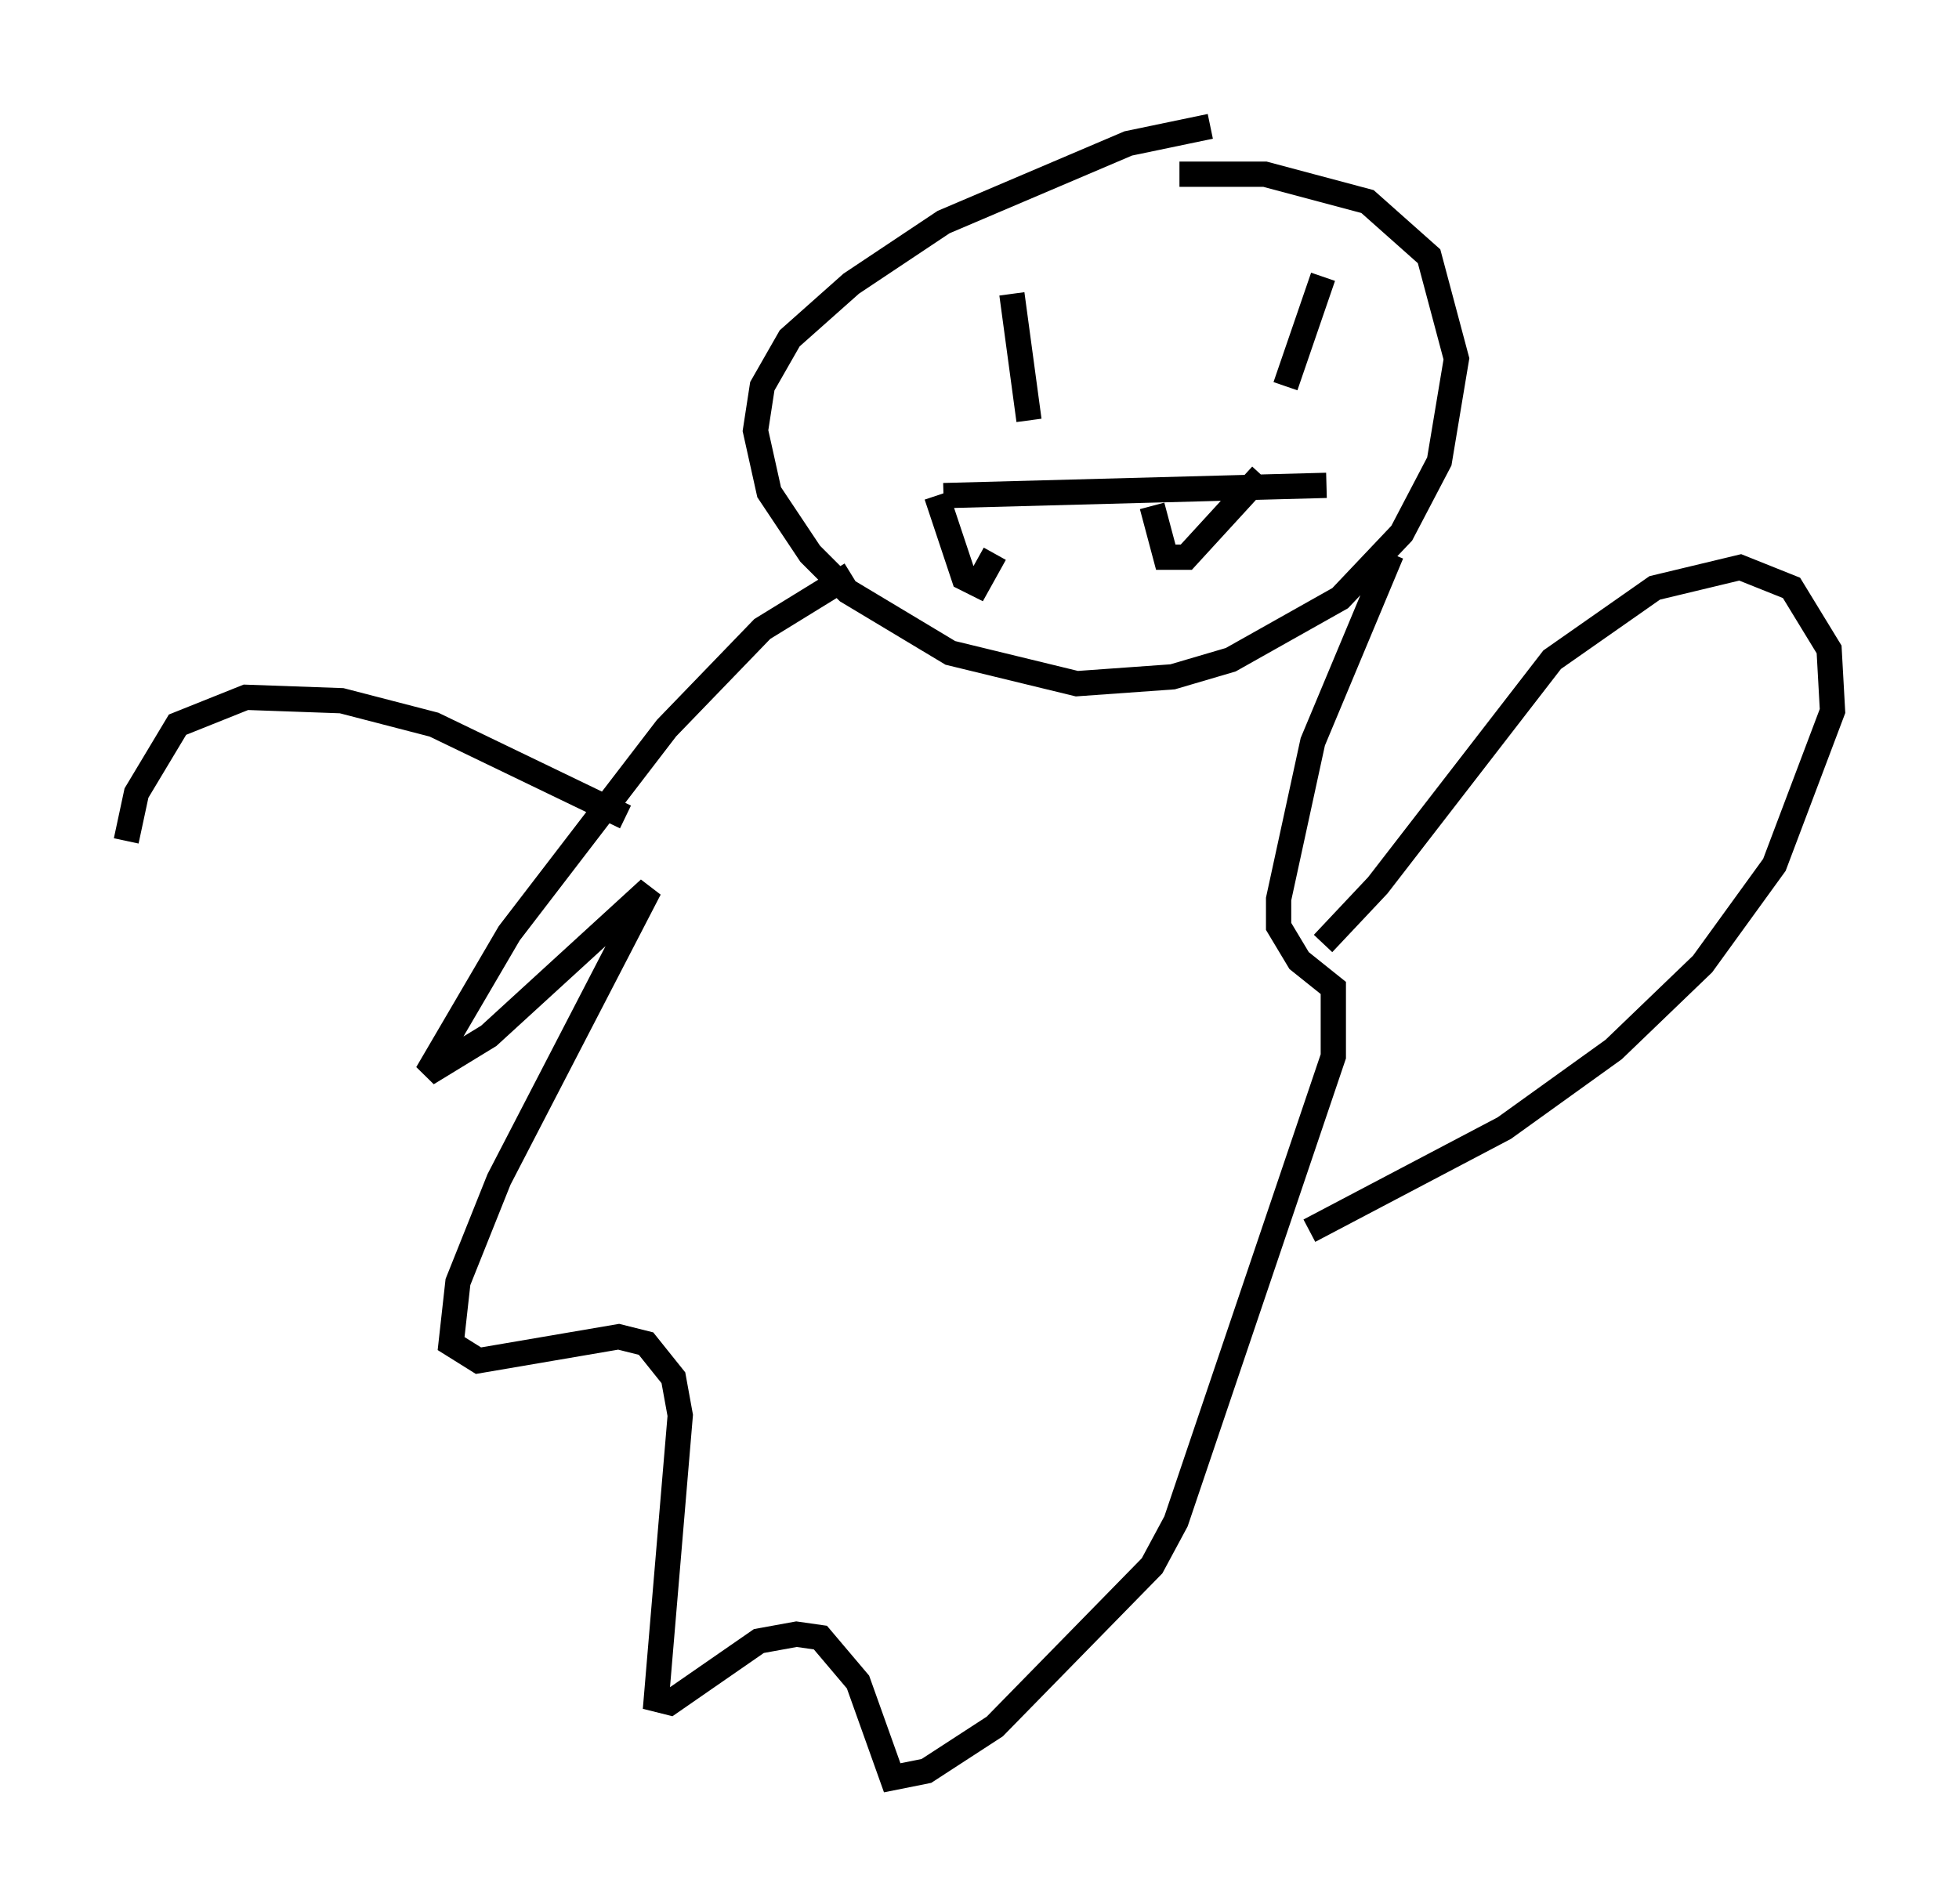 <?xml version="1.0" encoding="utf-8" ?>
<svg baseProfile="full" height="75.358" version="1.1" width="77.523" xmlns="http://www.w3.org/2000/svg" xmlns:ev="http://www.w3.org/2001/xml-events" xmlns:xlink="http://www.w3.org/1999/xlink"><defs /><rect fill="white" height="75.358" width="77.523" x="0" y="0" /><path d="M51.143, 5.271 m-3.248, -0.271 l-3.248, 0.677 -7.307, 3.112 l-3.654, 2.436 -2.436, 2.165 l-1.083, 1.894 -0.271, 1.759 l0.541, 2.436 1.624, 2.436 l1.488, 1.488 4.059, 2.436 l5.007, 1.218 3.789, -0.271 l2.3, -0.677 4.33, -2.436 l2.436, -2.571 1.488, -2.842 l0.677, -4.059 -1.083, -4.059 l-2.436, -2.165 -4.059, -1.083 l-3.383, 0.0 m-6.631, 4.736 l0.677, 5.007 m11.637, -5.683 l-1.488, 4.33 m-13.532, 4.33 l15.155, -0.406 m-15.426, 0.406 l1.083, 3.248 0.541, 0.271 l0.677, -1.218 m6.225, -1.894 l0.541, 2.03 0.812, 0.0 l2.977, -3.248 m-16.238, 3.924 l-3.518, 2.165 -3.789, 3.924 l-6.225, 8.119 -3.248, 5.548 l2.436, -1.488 6.36, -5.819 l-5.954, 11.502 -1.624, 4.059 l-0.271, 2.436 1.083, 0.677 l5.548, -0.947 1.083, 0.271 l1.083, 1.353 0.271, 1.488 l-0.947, 11.231 0.541, 0.135 l3.518, -2.436 1.488, -0.271 l0.947, 0.135 1.488, 1.759 l1.353, 3.789 1.353, -0.271 l2.706, -1.759 6.225, -6.36 l0.947, -1.759 6.225, -18.403 l0.0, -2.706 -1.353, -1.083 l-0.812, -1.353 0.0, -1.083 l1.353, -6.225 3.112, -7.442 m-2.706, 15.426 l2.165, -2.3 6.901, -8.931 l4.059, -2.842 3.383, -0.812 l2.03, 0.812 1.488, 2.436 l0.135, 2.436 -2.3, 6.089 l-2.842, 3.924 -3.518, 3.383 l-4.33, 3.112 -7.713, 4.059 m-27.063, -16.373 l-7.578, -3.654 -3.654, -0.947 l-3.789, -0.135 -2.706, 1.083 l-1.624, 2.706 -0.406, 1.894 " fill="none" stroke="black" stroke-width="1" /></svg>